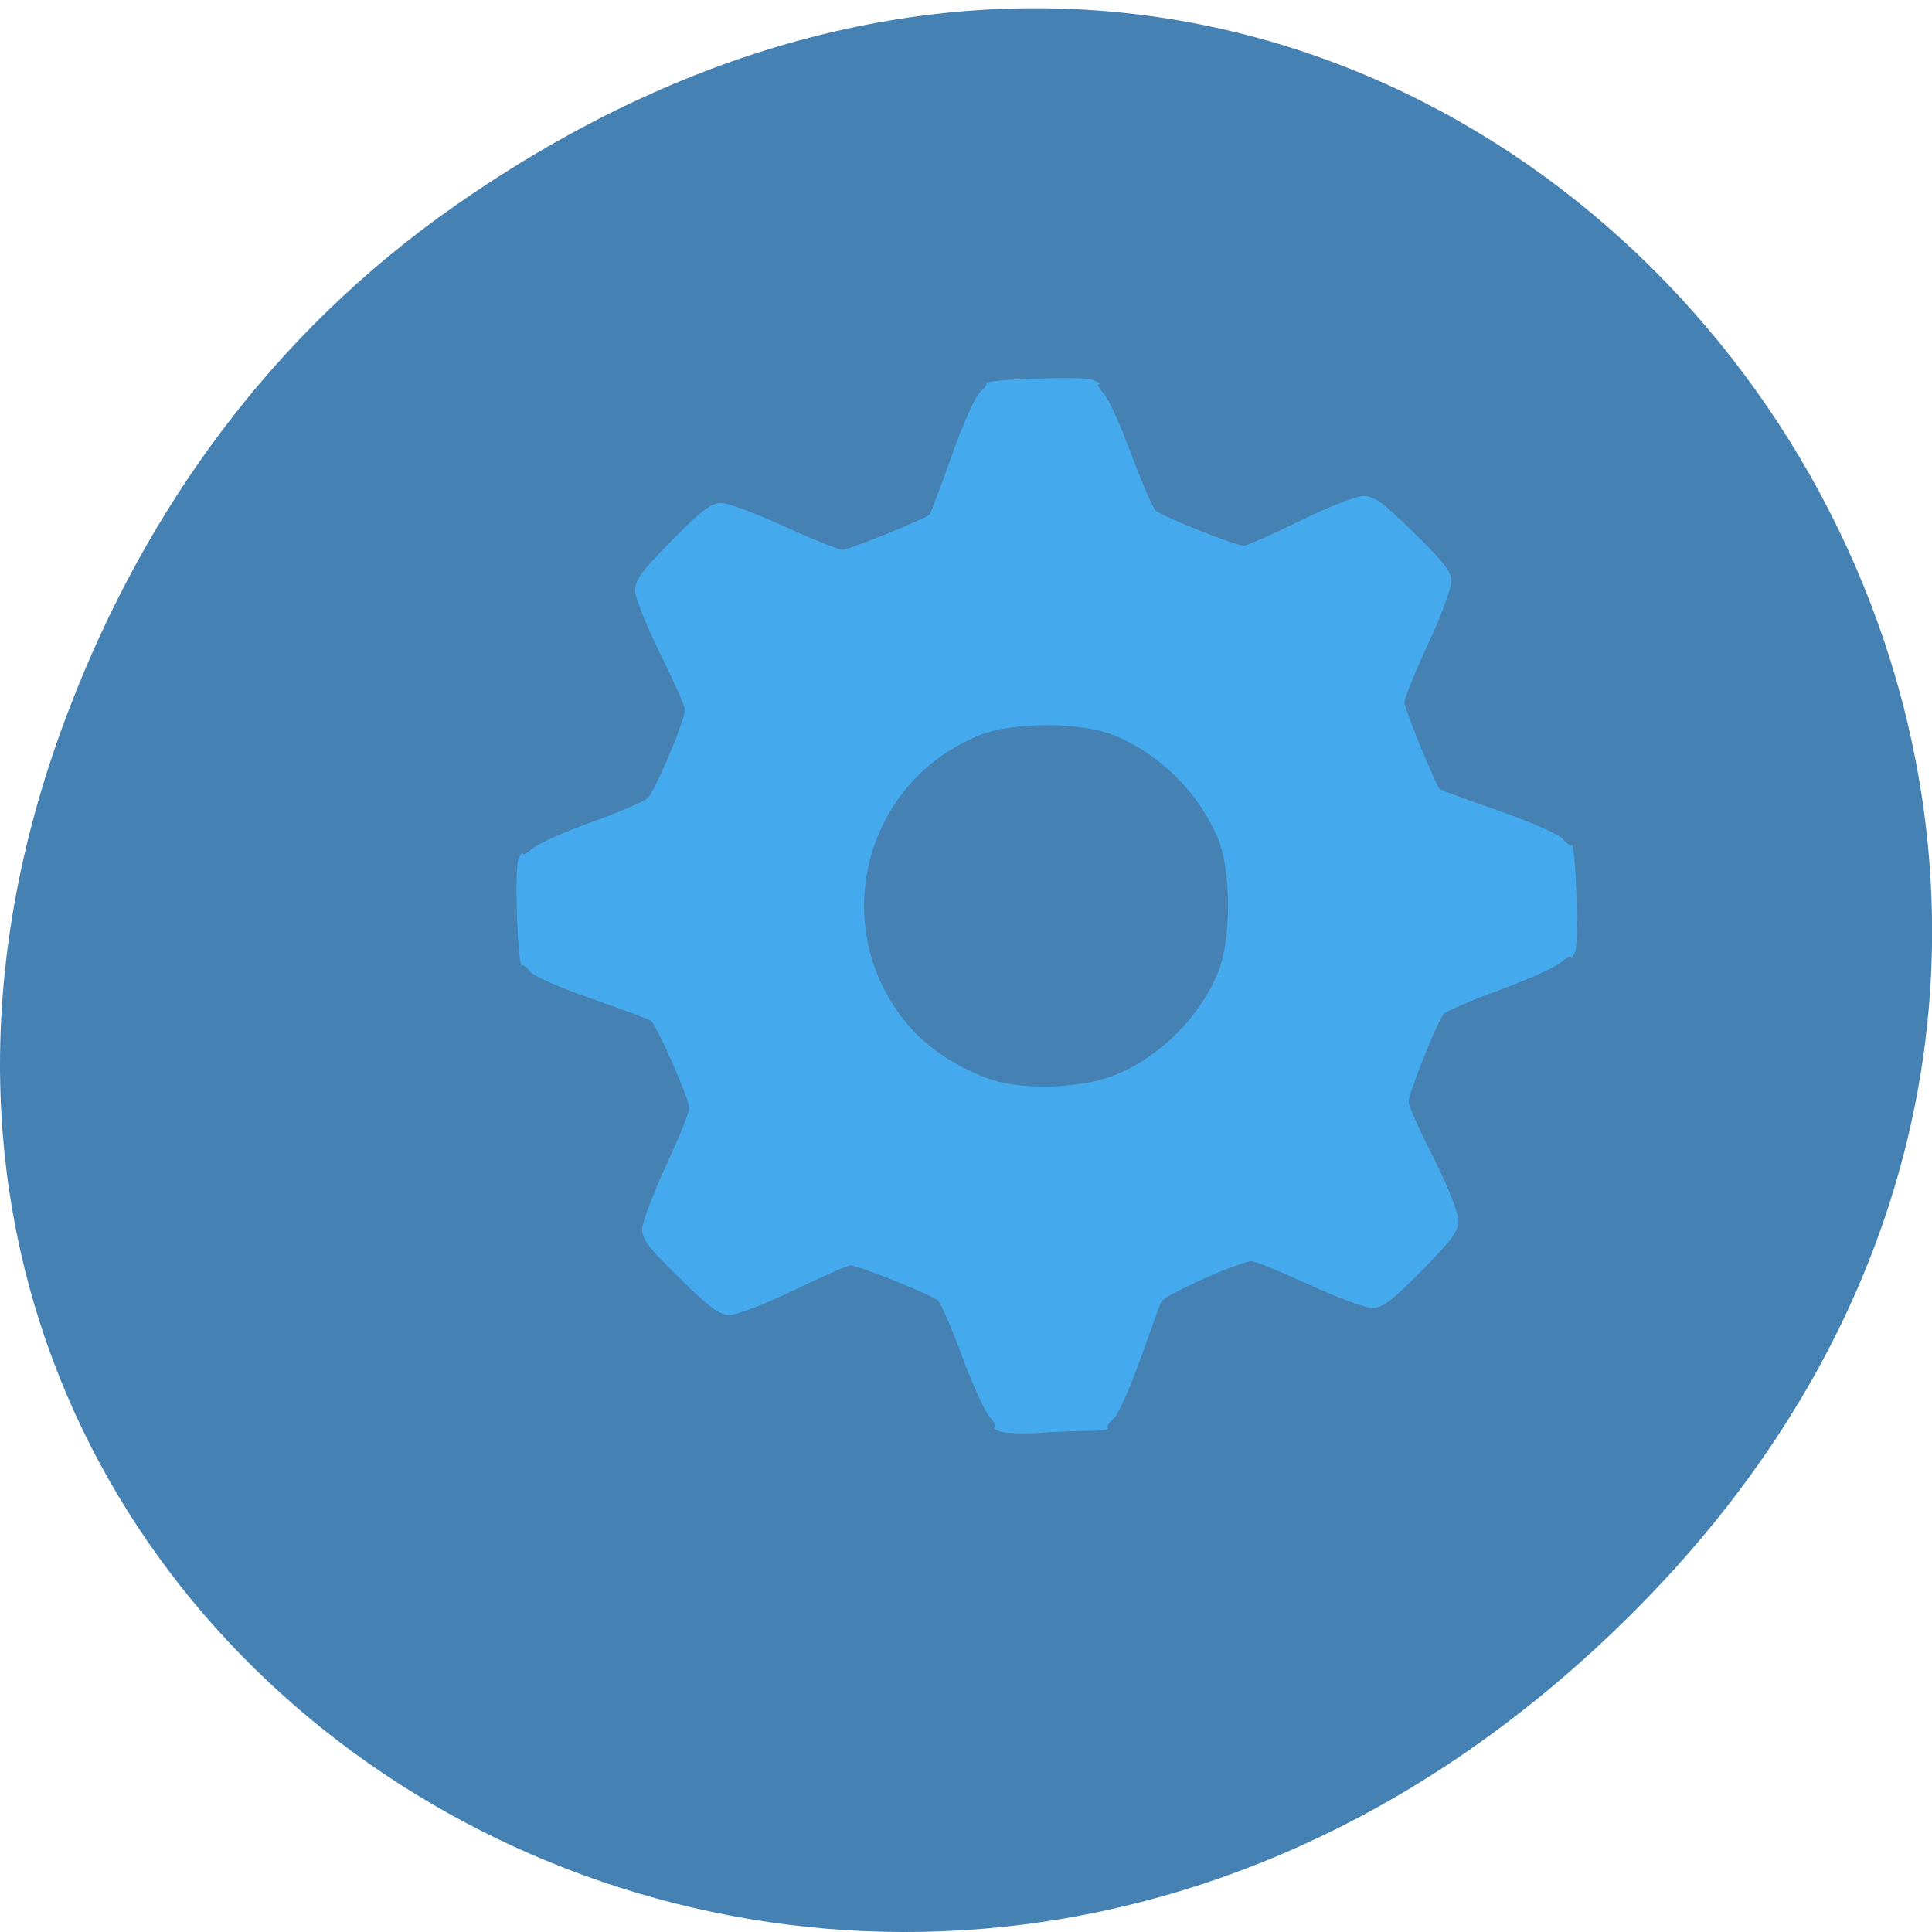 <svg xmlns="http://www.w3.org/2000/svg" viewBox="0 0 48 48"><path d="m 11.281 5.129 c 24.551 -17.188 49.43 14.555 29.422 34.801 c -18.848 19.07 -48.13 1.391 -38.973 -22.348 c 1.906 -4.953 5.04 -9.297 9.551 -12.453" fill="#4581b3"/><path d="m 24.82 35.555 c -0.113 -0.051 -0.164 -0.098 -0.109 -0.102 c 0.051 -0.004 0 -0.109 -0.117 -0.238 c -0.117 -0.129 -0.426 -0.805 -0.688 -1.508 c -0.258 -0.703 -0.531 -1.332 -0.605 -1.398 c -0.152 -0.141 -1.98 -0.871 -2.172 -0.871 c -0.074 0 -0.703 0.277 -1.406 0.617 c -0.703 0.34 -1.418 0.617 -1.59 0.617 c -0.258 0 -0.488 -0.168 -1.246 -0.914 c -0.754 -0.734 -0.934 -0.969 -0.934 -1.211 c 0 -0.168 0.266 -0.871 0.586 -1.566 c 0.32 -0.695 0.586 -1.344 0.586 -1.441 c 0 -0.242 -0.816 -2.094 -0.961 -2.184 c -0.066 -0.043 -0.738 -0.289 -1.492 -0.555 c -0.801 -0.277 -1.434 -0.559 -1.512 -0.672 c -0.074 -0.105 -0.16 -0.168 -0.188 -0.141 c -0.109 0.109 -0.195 -2.371 -0.094 -2.625 c 0.055 -0.141 0.102 -0.211 0.105 -0.16 c 0.004 0.055 0.113 0 0.238 -0.117 c 0.129 -0.113 0.785 -0.41 1.457 -0.652 c 0.676 -0.242 1.309 -0.512 1.41 -0.602 c 0.18 -0.16 0.93 -1.934 0.93 -2.203 c 0 -0.078 -0.277 -0.703 -0.617 -1.391 c -0.352 -0.715 -0.621 -1.391 -0.621 -1.57 c 0 -0.262 0.164 -0.484 0.918 -1.246 c 0.738 -0.75 0.973 -0.926 1.219 -0.926 c 0.168 0 0.875 0.262 1.574 0.582 c 0.695 0.32 1.348 0.582 1.445 0.582 c 0.156 0 2.059 -0.773 2.164 -0.879 c 0.02 -0.02 0.266 -0.672 0.543 -1.453 c 0.277 -0.785 0.598 -1.496 0.707 -1.586 c 0.113 -0.094 0.18 -0.191 0.152 -0.215 c -0.102 -0.102 2.41 -0.188 2.652 -0.09 c 0.137 0.055 0.203 0.102 0.152 0.105 c -0.055 0.004 0 0.109 0.117 0.238 c 0.117 0.125 0.426 0.805 0.684 1.508 c 0.262 0.703 0.535 1.332 0.605 1.398 c 0.16 0.145 1.984 0.871 2.188 0.871 c 0.078 0 0.707 -0.277 1.398 -0.617 c 0.715 -0.352 1.398 -0.617 1.578 -0.617 c 0.266 0 0.484 0.16 1.254 0.914 c 0.75 0.734 0.93 0.969 0.93 1.211 c 0 0.164 -0.262 0.871 -0.586 1.563 c -0.32 0.695 -0.582 1.344 -0.582 1.441 c 0 0.156 0.773 2.047 0.879 2.156 c 0.023 0.02 0.68 0.262 1.465 0.535 c 0.813 0.285 1.496 0.586 1.594 0.703 c 0.094 0.109 0.188 0.18 0.215 0.152 c 0.102 -0.098 0.188 2.398 0.09 2.641 c -0.055 0.133 -0.102 0.203 -0.105 0.148 c -0.004 -0.051 -0.109 0 -0.238 0.117 c -0.129 0.117 -0.809 0.426 -1.516 0.684 c -0.707 0.258 -1.34 0.531 -1.406 0.602 c -0.152 0.164 -0.875 1.977 -0.875 2.191 c 0 0.086 0.277 0.707 0.621 1.383 c 0.363 0.727 0.617 1.363 0.617 1.555 c 0 0.273 -0.152 0.48 -0.914 1.254 c -0.742 0.75 -0.977 0.926 -1.223 0.926 c -0.164 0 -0.871 -0.262 -1.57 -0.582 c -0.699 -0.32 -1.34 -0.582 -1.422 -0.582 c -0.305 0 -2.191 0.848 -2.258 1.012 c -0.039 0.094 -0.273 0.75 -0.527 1.453 c -0.25 0.707 -0.547 1.363 -0.656 1.453 c -0.109 0.094 -0.172 0.195 -0.137 0.23 c 0.035 0.035 -0.168 0.066 -0.453 0.066 c -0.285 0 -0.863 0.023 -1.281 0.051 c -0.422 0.027 -0.859 0.008 -0.973 -0.047 m 2.84 -8.828 c 1.133 -0.438 2.145 -1.441 2.609 -2.582 c 0.324 -0.813 0.324 -2.48 0 -3.289 c -0.461 -1.137 -1.465 -2.137 -2.609 -2.594 c -0.813 -0.324 -2.488 -0.324 -3.305 0 c -2.977 1.191 -3.844 4.949 -1.688 7.324 c 0.469 0.516 1.238 1 1.973 1.242 c 0.797 0.262 2.215 0.215 3.02 -0.102" fill="#45aaed"/></svg>